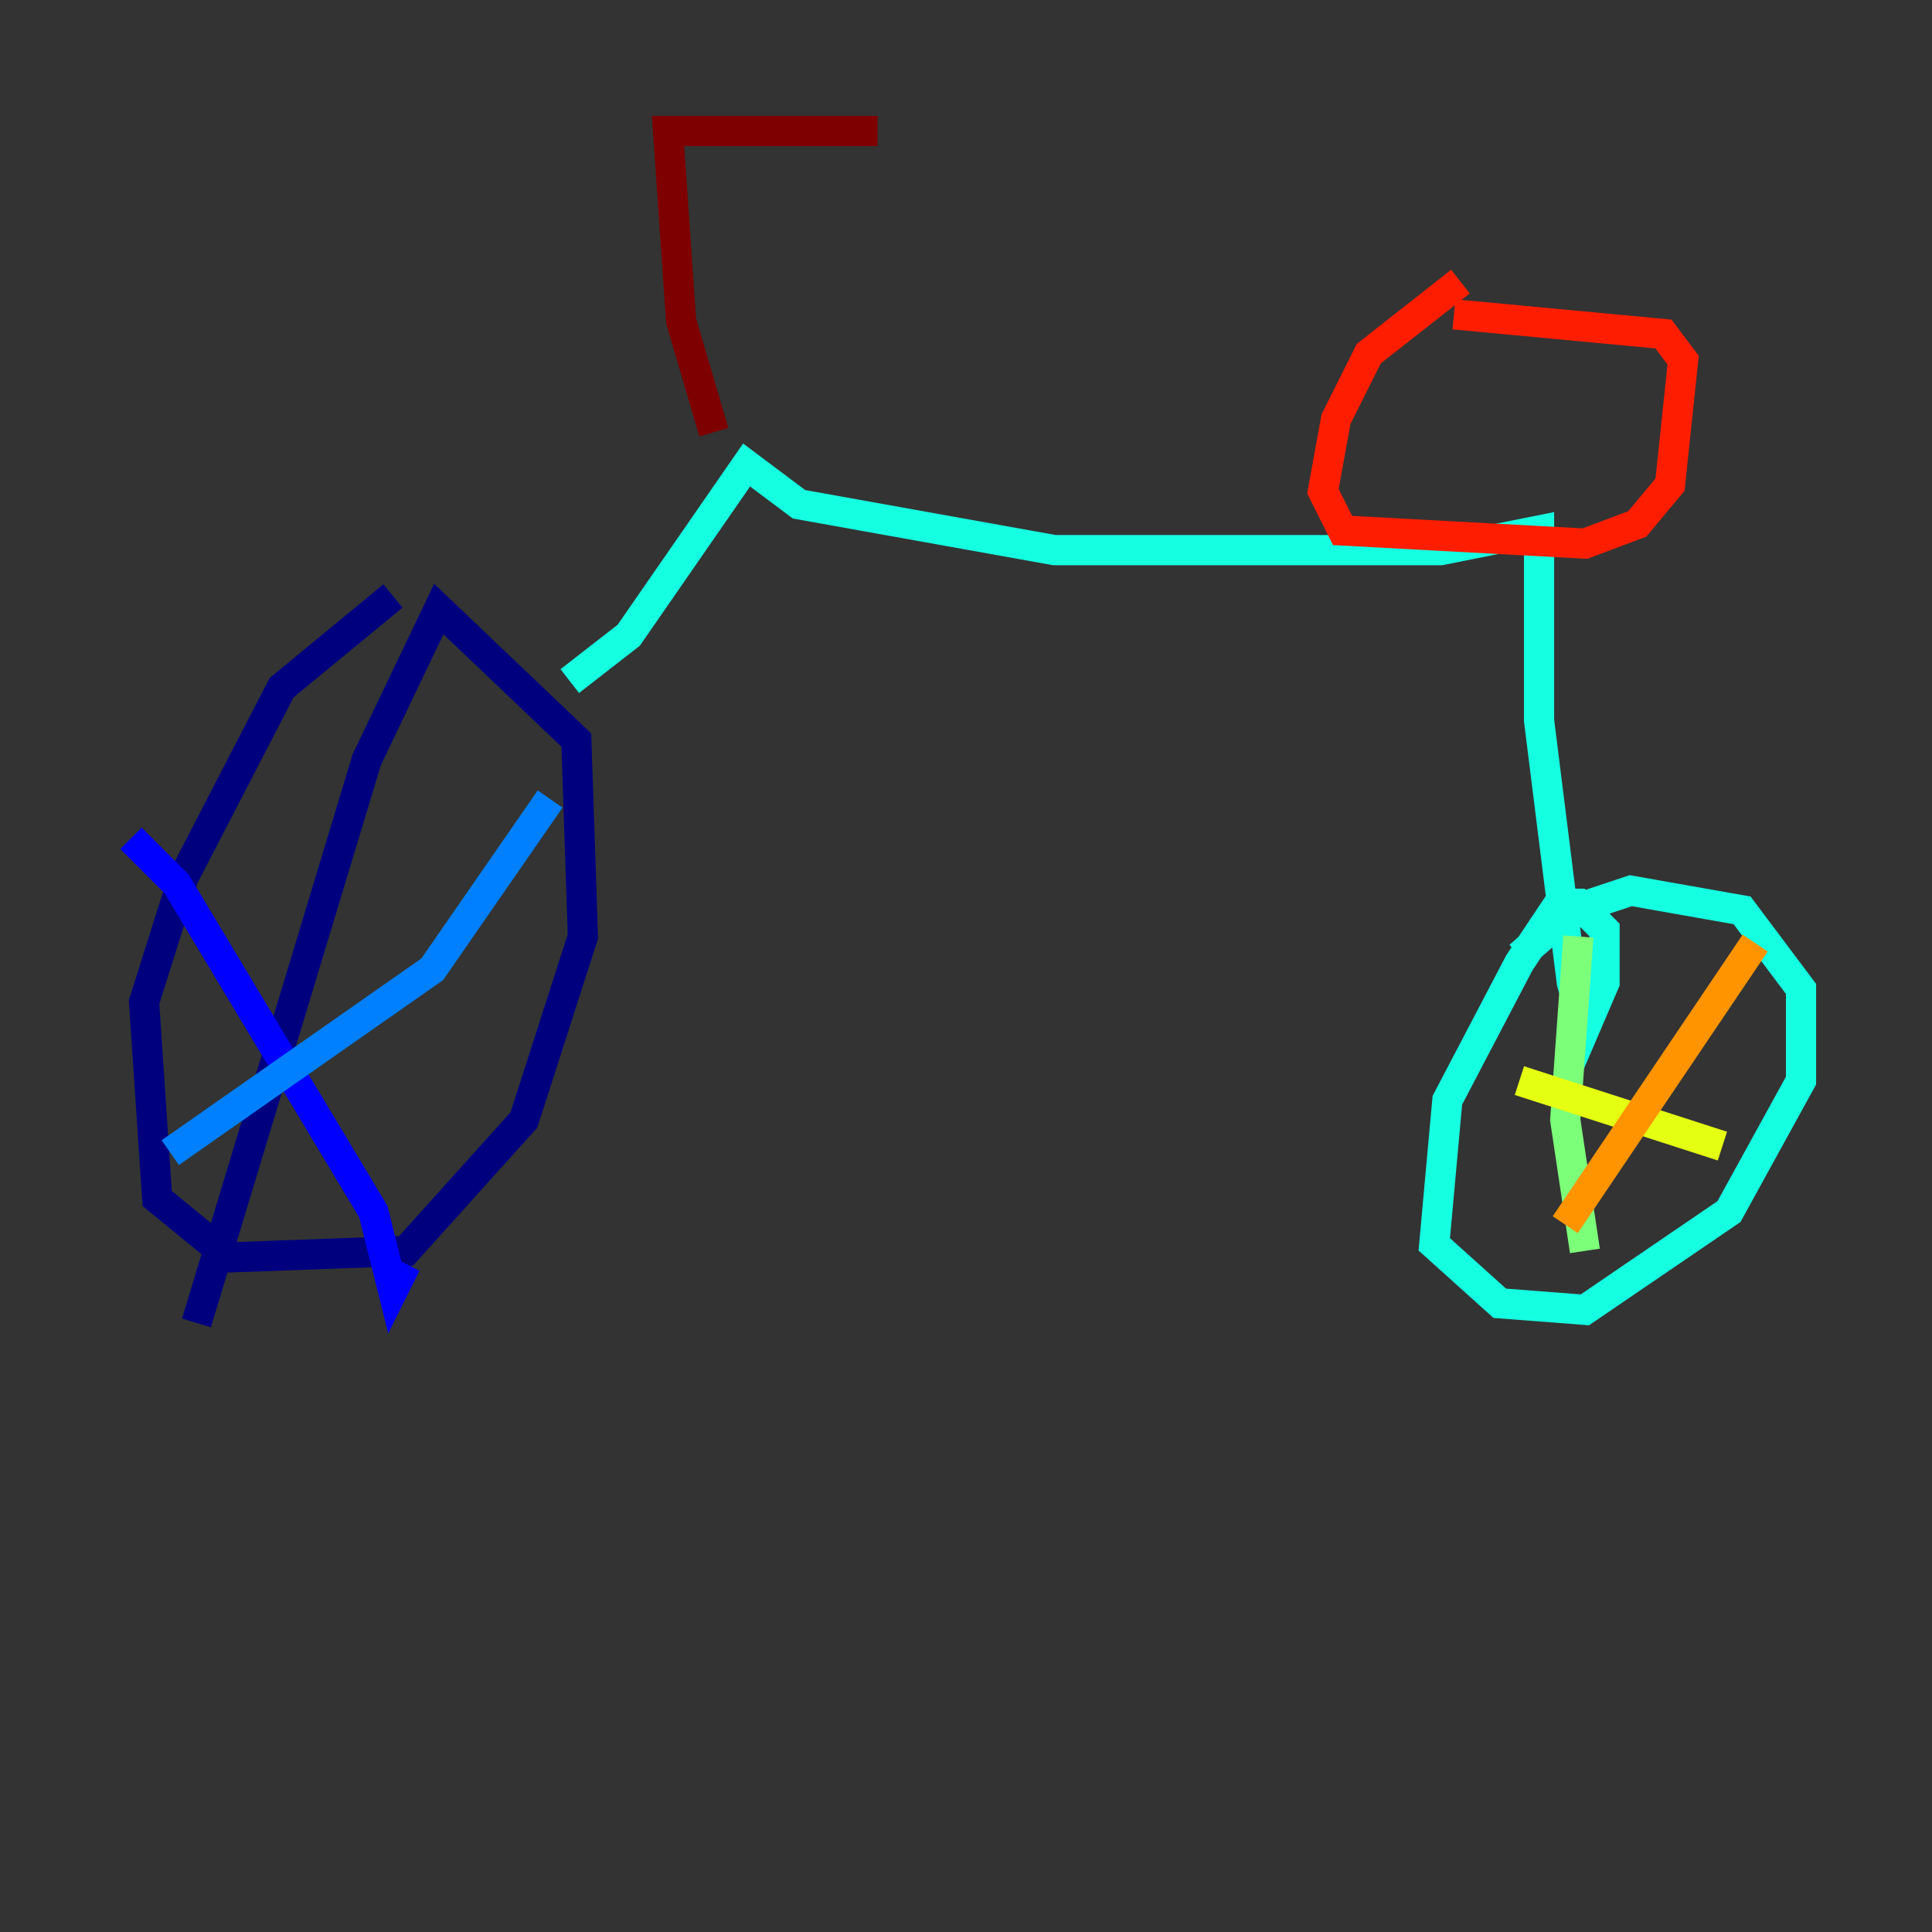 <?xml version="1.0" encoding="utf-8" ?>
<svg baseProfile="tiny" height="128" version="1.2" viewBox="0,0,128,128" width="128" xmlns="http://www.w3.org/2000/svg" xmlns:ev="http://www.w3.org/2001/xml-events" xmlns:xlink="http://www.w3.org/1999/xlink"><rect x="0" y="0" width="128" height="128" fill="#333333" stroke="none"/><defs /><polyline fill="none" points="26.034,39.485 18.658,45.559 12.149,58.142 9.546,66.386 10.414,79.403 15.186,83.308 26.902,82.875 34.712,74.197 38.617,62.047 38.183,49.031 29.071,40.352 24.298,50.332 13.017,87.647" stroke="#00007f" stroke-width="2" /><polyline fill="none" points="8.678,55.539 11.715,58.576 24.732,80.271 26.034,85.478 26.902,83.742" stroke="#0000ff" stroke-width="2" /><polyline fill="none" points="36.447,52.936 28.637,64.217 11.281,76.366" stroke="#0080ff" stroke-width="2" /><polyline fill="none" points="37.749,45.125 41.654,42.088 49.464,30.807 52.936,33.41 69.858,36.447 95.458,36.447 101.966,35.146 101.966,47.729 104.136,65.085 105.003,68.122 106.305,65.085 106.305,61.614 104.57,59.878 103.268,59.878 100.664,63.783 95.891,72.895 95.024,82.441 99.363,86.346 105.003,86.78 114.549,80.271 119.322,71.593 119.322,65.519 115.417,60.312 108.041,59.01 104.136,60.312 100.664,63.349" stroke="#15ffe1" stroke-width="2" /><polyline fill="none" points="104.57,62.047 103.702,74.197 105.003,82.875" stroke="#7cff79" stroke-width="2" /><polyline fill="none" points="100.664,71.593 114.115,75.932" stroke="#e4ff12" stroke-width="2" /><polyline fill="none" points="116.285,62.481 103.702,81.139" stroke="#ff9400" stroke-width="2" /><polyline fill="none" points="96.759,18.658 90.685,23.43 88.515,27.77 87.647,32.542 88.949,35.146 105.003,36.014 108.475,34.712 110.644,32.108 111.512,23.864 110.21,22.129 96.325,20.827" stroke="#ff1d00" stroke-width="2" /><polyline fill="none" points="47.295,28.637 45.125,21.261 44.258,8.678 58.142,8.678" stroke="#7f0000" stroke-width="2" /></svg>